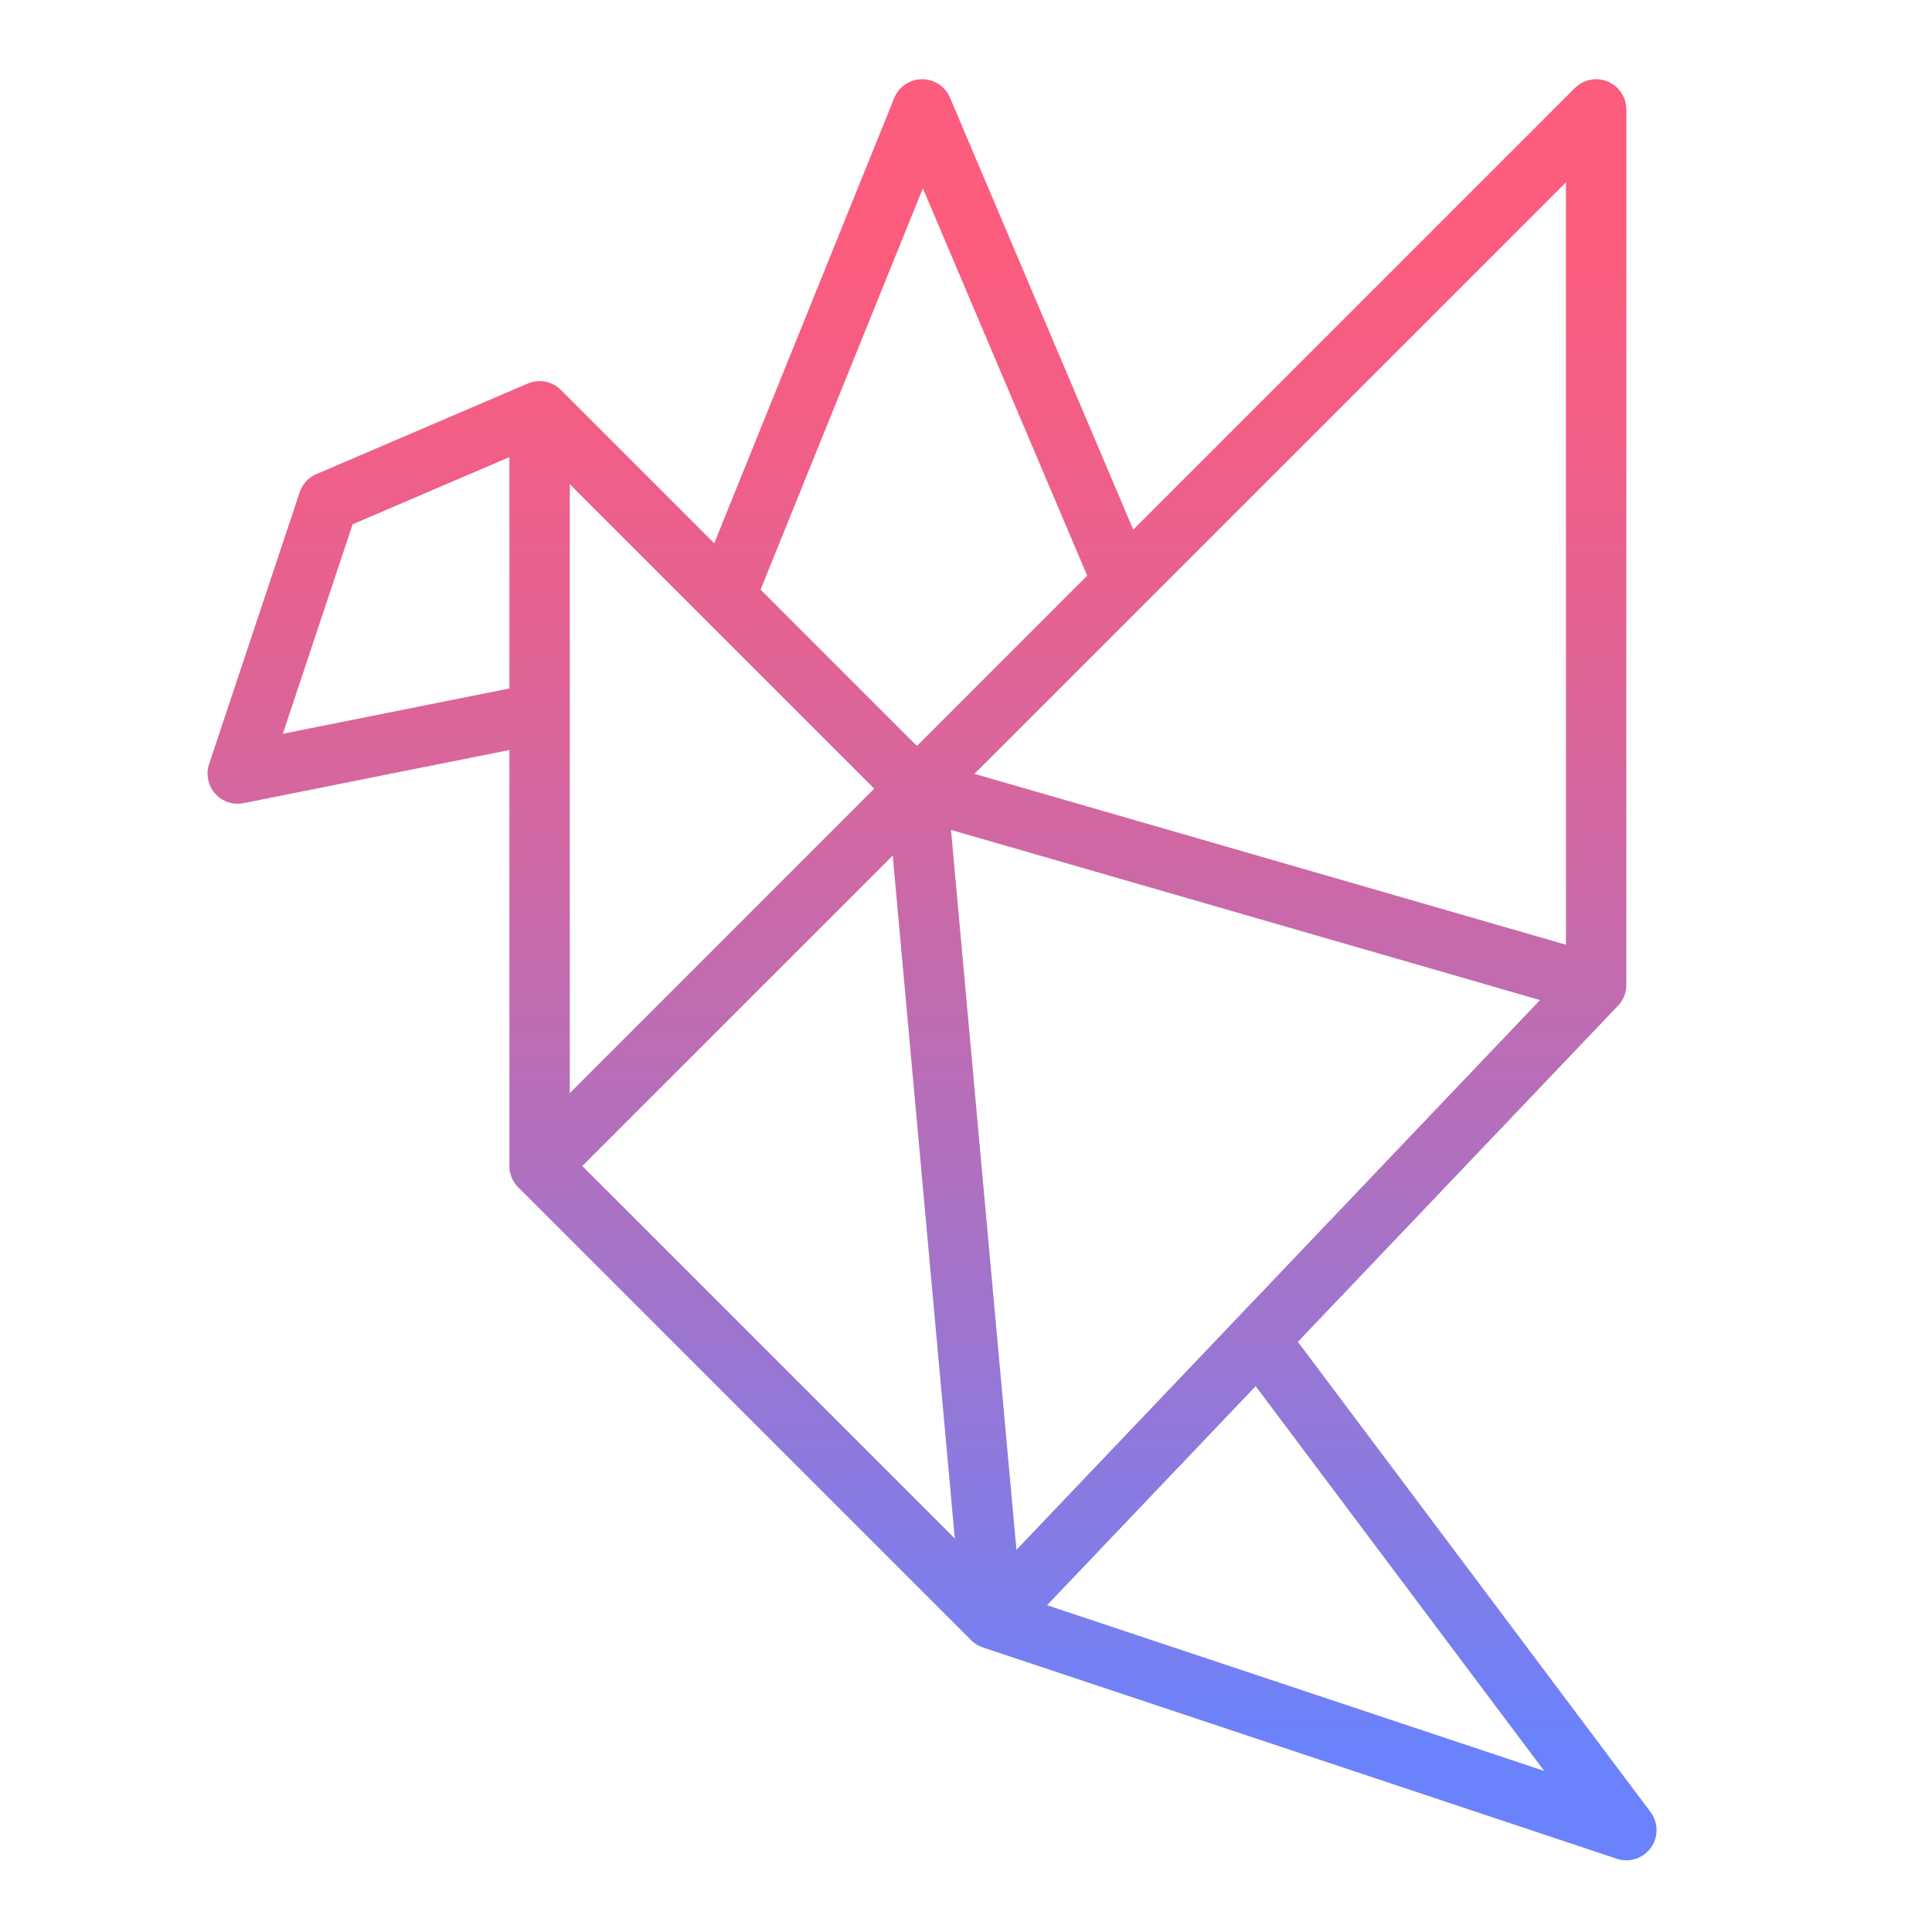 <?xml version="1.0" standalone="no"?>
<!DOCTYPE svg PUBLIC "-//W3C//DTD SVG 20010904//EN"
 "http://www.w3.org/TR/2001/REC-SVG-20010904/DTD/svg10.dtd">
<svg xmlns="http://www.w3.org/2000/svg" version="1.1" xmlns:xlink="http://www.w3.org/1999/xlink" xmlns:svgjs="http://svgjs.com/svgjs" width="512" height="512" x="0" y="0" viewBox="0 0 512 512" style="enable-background:new 0 0 512 512" xml:space="preserve" class=""><g transform="matrix(-1,0,0,1,519,5)"><linearGradient id="New_Gradient_Swatch_2" gradientUnits="userSpaceOnUse" x1="272" x2="272" y1="56.082" y2="457.399"><stop offset="0" stop-color="#fc5c7d"></stop><stop offset=".129" stop-color="#f35e85"></stop><stop offset=".343" stop-color="#d9659b"></stop><stop offset=".616" stop-color="#b070bf"></stop><stop offset=".934" stop-color="#777ff0"></stop><stop offset="1" stop-color="#6a82fb"></stop></linearGradient><g id="GD001"><path d="m439.59 125.47a8.006 8.006 0 0 0 -4.439-4.824l-56-24v.007c-.03-.013-.056-.031-.086-.044a8 8 0 0 0 -8.719 1.734l-40.625 40.625-47.694-117.968a8 8 0 0 0 -7.348-5h-.069a8 8 0 0 0 -7.364 4.876l-48.568 114.488-117.021-117.021a8 8 0 0 0 -13.657 5.657v232a8 8 0 0 0 2.207 5.518l84.842 89.082-93.449 124.6a8 8 0 0 0 8.93 12.39l168-56v-.008a7.994 7.994 0 0 0 3.129-1.925l120-120a7.975 7.975 0 0 0 2.341-5.657v-110.241l70.431 14.086a8 8 0 0 0 9.159-10.375zm-165.157-80.57 43 106.354-41.433 41.432-45.118-45.118zm-170.433-1.587 156.762 156.762-156.762 45.287zm5.766 421 76.472-101.963 55.28 58.044zm139.864-58.6-138.747-145.686 156.09-45.092zm16.337-2.993 16.453-180.986 82.267 82.266zm102.033-118.034-80.686-80.686 80.686-80.687zm16-107.245v-61.309l41.547 17.806 18.5 55.514z" fill="url(#New_Gradient_Swatch_2)" data-original="url(#New_Gradient_Swatch_2)"></path></g></g></svg>
